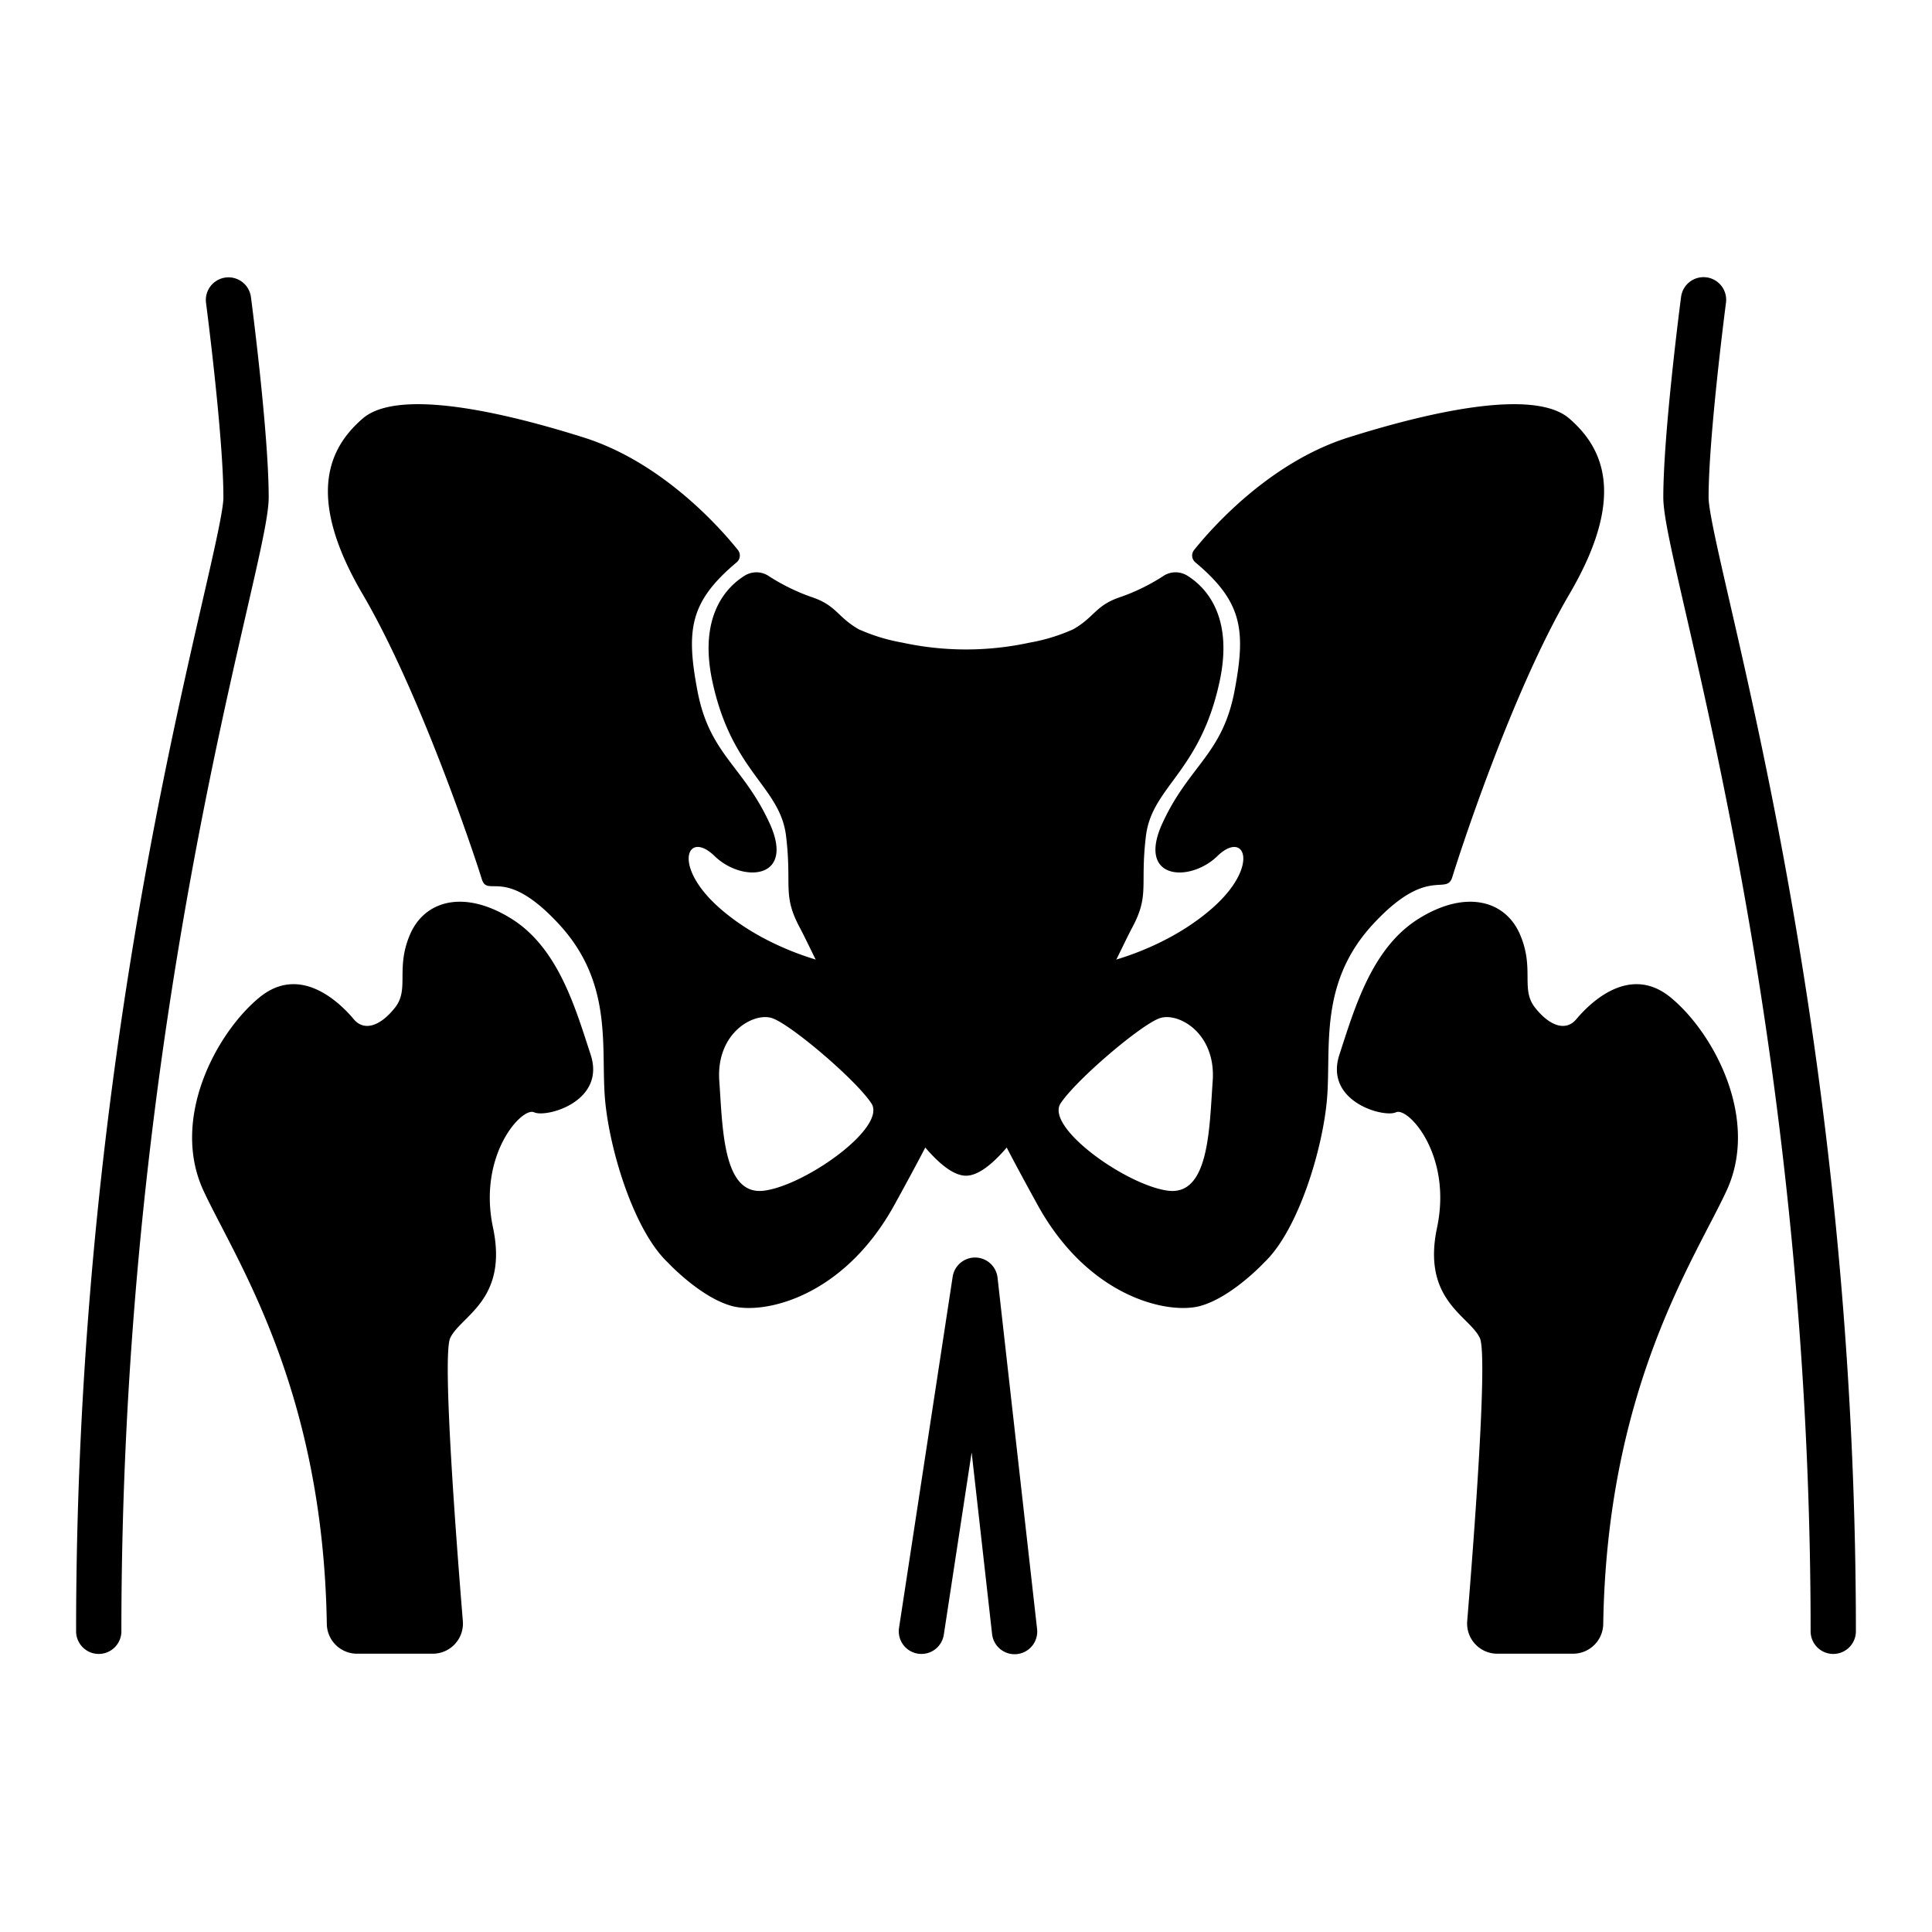 <svg id="icons" xmlns="http://www.w3.org/2000/svg" viewBox="0 0 256 256">
  <title>Hip 256x256px</title>
  <g>
    <path d="M126.012,134.774c.225-2.138,2.492-6.339-6.019-5.999s-18.438-2.948-24.709-8.511-4.228-10.363-.592-6.829c3.629,3.541,10.778,3.2,7.258-4.405-3.514-7.606-7.939-9.076-9.532-17.478-1.518-8.034-1.062-11.806,5.188-17.036a1.176,1.176,0,0,0,.163-1.648c-2.301-2.873-9.982-11.609-20.44-14.905-12.596-3.97-24.968-6.244-29.278-2.499-4.317,3.745-7.721,10.104,0,23.266,7.715,13.161,14.986,35.12,15.782,37.728.79,2.615,2.942-1.866,10.2,5.965,7.265,7.83,5.563,16.341,6.128,23.15.572,6.809,3.861,17.471,8.286,21.672,0,0,4.255,4.596,8.457,5.787,4.194,1.192,14.809-1.021,21.618-13.393,6.809-12.365,8.395-16.11,8.395-18.833S125.781,136.905,126.012,134.774Zm-24.743,22.993c-5.502.742-5.508-8.286-5.958-14.523-.456-6.359,4.541-9.137,6.979-8.341,2.444.797,11.064,8.116,13.168,11.289C117.556,149.372,106.777,157.032,101.269,157.768Z"/>
    <path d="M129.082,140.807c0,2.724,1.587,6.468,8.395,18.833,6.809,12.372,17.424,14.585,21.618,13.393,4.201-1.192,8.457-5.787,8.457-5.787,4.426-4.201,7.714-14.864,8.286-21.672.565-6.809-1.137-15.32,6.128-23.15,7.258-7.83,9.692-3.619,10.482-6.234.797-2.608,7.787-24.297,15.501-37.458,7.721-13.162,4.317-19.521,0-23.266-4.31-3.745-16.682-1.471-29.278,2.499-10.459,3.296-18.139,12.031-20.44,14.905a1.176,1.176,0,0,0,.163,1.648c6.25,5.229,6.707,9.001,5.188,17.036-1.593,8.402-6.019,9.873-9.532,17.478-3.52,7.605,3.629,7.946,7.258,4.405,3.636-3.534,5.678,1.266-.592,6.829s-16.198,8.851-24.709,8.511-6.244,3.861-6.019,5.999C130.219,136.905,129.082,138.083,129.082,140.807Zm11.459,5.386c2.104-3.173,10.724-10.492,13.168-11.289,2.438-.797,7.435,1.981,6.979,8.341-.449,6.237-.456,15.265-5.958,14.523C149.223,157.032,138.444,149.372,140.541,146.192Z"/>
    <path d="M161.617,90.237c-2.584,12.143-8.992,13.944-9.781,20.575s.526,7.751-1.835,12.143c-2.354,4.392-15.03,32.832-21.998,32.832-6.975,0-19.644-28.44-22.005-32.832s-1.046-5.511-1.835-12.143c-.783-6.631-7.191-8.432-9.781-20.575-1.856-8.733,1.984-12.522,4.287-13.956a2.953,2.953,0,0,1,3.03-.056,26.793,26.793,0,0,0,5.668,2.828c3.488,1.12,3.488,2.638,6.409,4.324a24.433,24.433,0,0,0,5.774,1.771,39.794,39.794,0,0,0,16.908-.001,24.341,24.341,0,0,0,5.765-1.77c2.921-1.687,2.921-3.204,6.409-4.324a26.61,26.61,0,0,0,5.667-2.826,2.95,2.95,0,0,1,3.009.04C159.606,77.69,163.485,81.474,161.617,90.237Z"/>
    <path d="M47.299,219.125H57.343a3.999,3.999,0,0,0,3.987-4.327c-.84-10.216-2.758-35.153-1.678-37.493,1.362-2.95,7.717-4.993,5.674-14.639s3.858-16.036,5.447-15.281,9.532-1.401,7.49-7.642S73.95,125.558,67.709,121.699s-11.461-2.383-13.391,2.156-.028,7.206-1.986,9.674-4.085,3.149-5.447,1.532-6.809-7.575-12.511-2.894-11.83,16.086-7.405,25.618c4.25,9.154,15.827,26.108,16.336,57.39A4.004,4.004,0,0,0,47.299,219.125Z"/>
    <path d="M208.444,219.125H198.4a3.999,3.999,0,0,1-3.987-4.327c.84-10.216,2.758-35.153,1.678-37.493-1.362-2.95-7.717-4.993-5.674-14.639s-3.858-16.036-5.447-15.281-9.532-1.401-7.49-7.642,4.312-14.185,10.554-18.043,11.461-2.383,13.391,2.156.028,7.206,1.986,9.674,4.085,3.149,5.447,1.532,6.809-7.575,12.511-2.894,11.83,16.086,7.405,25.618c-4.25,9.154-15.827,26.108-16.336,57.39A4.004,4.004,0,0,1,208.444,219.125Z"/>
    <path d="M13.084,219.155a3,3,0,0,1-3-3c0-63.562,11.307-112.801,16.74-136.465,1.552-6.76,2.778-12.1,2.778-13.783,0-8.104-2.278-25.592-2.301-25.768A3,3,0,1,1,33.251,39.36c.096.733,2.352,18.052,2.352,26.547,0,2.363-1.103,7.168-2.931,15.126C27.288,104.481,16.084,153.274,16.084,216.155A3,3,0,0,1,13.084,219.155Z"/>
    <path d="M242.916,219.155a3,3,0,0,1-3-3c0-62.881-11.204-111.674-16.588-135.122-1.828-7.958-2.931-12.763-2.931-15.126,0-8.495,2.255-25.813,2.352-26.547a3,3,0,1,1,5.949.779c-.023.176-2.301,17.663-2.301,25.768,0,1.684,1.226,7.024,2.778,13.783,5.434,23.664,16.74,72.903,16.74,136.465A3,3,0,0,1,242.916,219.155Z"/>
    <path d="M122.097,219.155a3.034,3.034,0,0,1-.457-.034,3.001,3.001,0,0,1-2.513-3.419l7.106-46.526a3.001,3.001,0,0,1,2.965-2.547c.02,0,.04,0,.06.001a2.999,2.999,0,0,1,2.922,2.664L137.415,215.82a3,3,0,1,1-5.962.67l-2.705-24.038-3.689,24.156A3.001,3.001,0,0,1,122.097,219.155Z"/>
  </g>
</svg>
